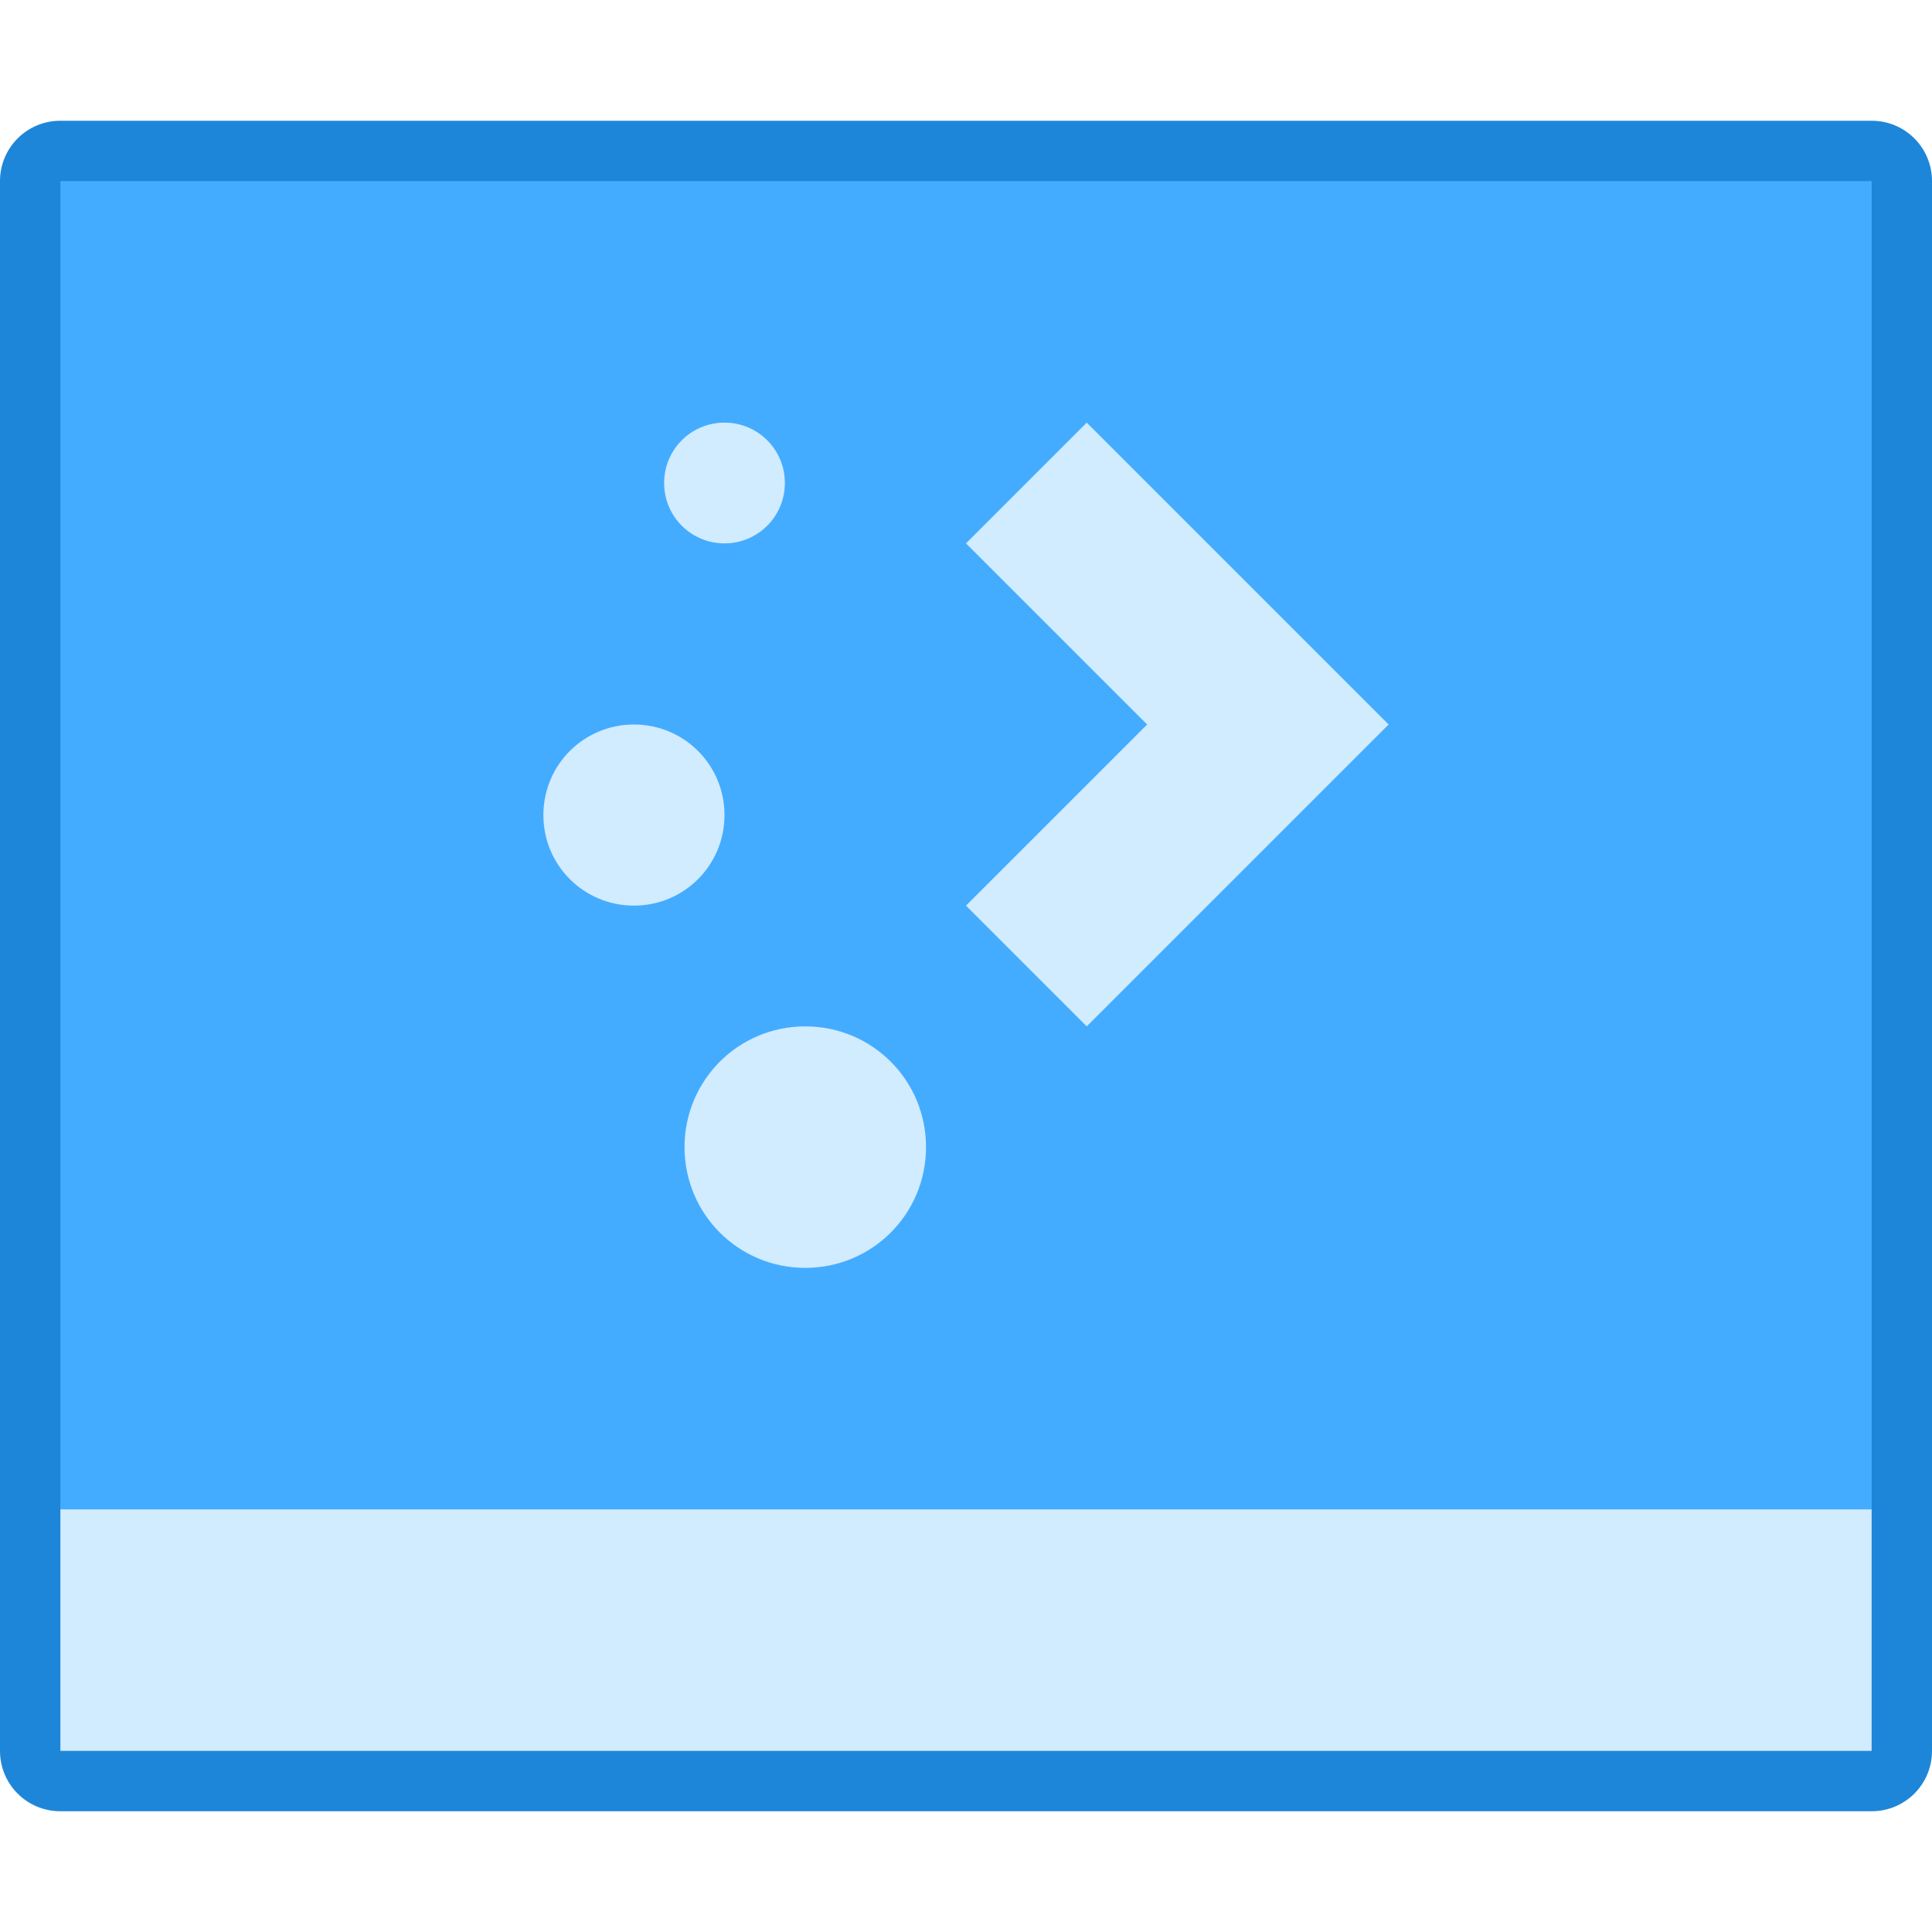 <?xml version="1.0" encoding="UTF-8" standalone="no"?>
<!-- Created with Inkscape (http://www.inkscape.org/) -->

<svg
   xmlns:dc="http://purl.org/dc/elements/1.1/"
   xmlns:cc="http://creativecommons.org/ns#"
   xmlns:rdf="http://www.w3.org/1999/02/22-rdf-syntax-ns#"
   xmlns:svg="http://www.w3.org/2000/svg"
   xmlns="http://www.w3.org/2000/svg"
   xmlns:sodipodi="http://sodipodi.sourceforge.net/DTD/sodipodi-0.dtd"
   xmlns:inkscape="http://www.inkscape.org/namespaces/inkscape"
   width="32"
   height="32"
   viewBox="0 0 32 32"
   version="1.1"
   id="svg8"
   inkscape:version="0.92.3 (2405546, 2018-03-11)"
   sodipodi:docname="plasma.svg">
  <title
     id="title7895">Antu icon Theme</title>
  <defs
     id="defs2" />
  <sodipodi:namedview
     id="base"
     pagecolor="#ffffff"
     bordercolor="#666666"
     borderopacity="1.0"
     inkscape:pageopacity="0.0"
     inkscape:pageshadow="2"
     inkscape:zoom="22.4"
     inkscape:cx="5.5411859"
     inkscape:cy="13.073235"
     inkscape:document-units="px"
     inkscape:current-layer="g1507"
     showgrid="true"
     units="px"
     inkscape:window-width="1874"
     inkscape:window-height="1141"
     inkscape:window-x="46"
     inkscape:window-y="30"
     inkscape:window-maximized="1"
     objecttolerance="10"
     gridtolerance="10"
     guidetolerance="10">
    <inkscape:grid
       type="xygrid"
       id="grid7897"
       empspacing="4" />
  </sodipodi:namedview>
  <g
     inkscape:label="Capa 1"
     inkscape:groupmode="layer"
     id="layer1"
     transform="translate(0,-282.65)">
    <g
       id="g1507"
       transform="translate(11,-3)">
      <path
         inkscape:connector-curvature="0"
         style="fill:#1d86d9;fill-opacity:1;stroke-width:1"
         d="m -10,287.65 c -0.554,0 -1,0.446 -1,1 v 26 c 0,0.554 0.446,1 1,1 h 30 c 0.554,0 1,-0.446 1,-1 v -26 c 0,-0.554 -0.446,-1 -1,-1 H 6 3 Z"
         id="path12329" />
      <path
         style="fill:#44acff;fill-opacity:1;stroke-width:1"
         d="m -10,288.65 v 22 h 30 v -22 H 5 3 Z"
         id="path13-5-2-9-4-2-6-6"
         inkscape:connector-curvature="0"
         sodipodi:nodetypes="ccccccc" />
      <path
         inkscape:connector-curvature="0"
         style="fill:#d1ebff;fill-opacity:1;stroke:none;stroke-width:0.4;stroke-linecap:round;stroke-linejoin:round;stroke-miterlimit:4;stroke-dasharray:none;stroke-opacity:1"
         d="m -10,310.65 v 4 h 30 v -4 z"
         id="rect4537-2"
         sodipodi:nodetypes="ccccc" />
      <path
         style="fill:#d1ebff;fill-opacity:1"
         d="M 12 7 C 11.446 7 11 7.446 11 8 C 11 8.554 11.446 9 12 9 C 12.554 9 13 8.554 13 8 C 13 7.446 12.554 7 12 7 z M 18 7 L 16 9 L 19 12 L 16 15 L 18 17 L 21 14 L 23 12 L 21 10 L 18 7 z M 10.5 12 C 9.669 12 9 12.669 9 13.5 C 9 14.331 9.669 15 10.5 15 C 11.331 15 12 14.331 12 13.5 C 12 12.669 11.331 12 10.5 12 z M 13.338 17 C 12.23 17 11.338 17.892 11.338 19 C 11.338 20.108 12.23 21 13.338 21 C 14.446 21 15.338 20.108 15.338 19 C 15.338 17.892 14.446 17 13.338 17 z "
         transform="translate(-11,285.65)"
         id="path4783-5-3" />
    </g>
  </g>
</svg>

